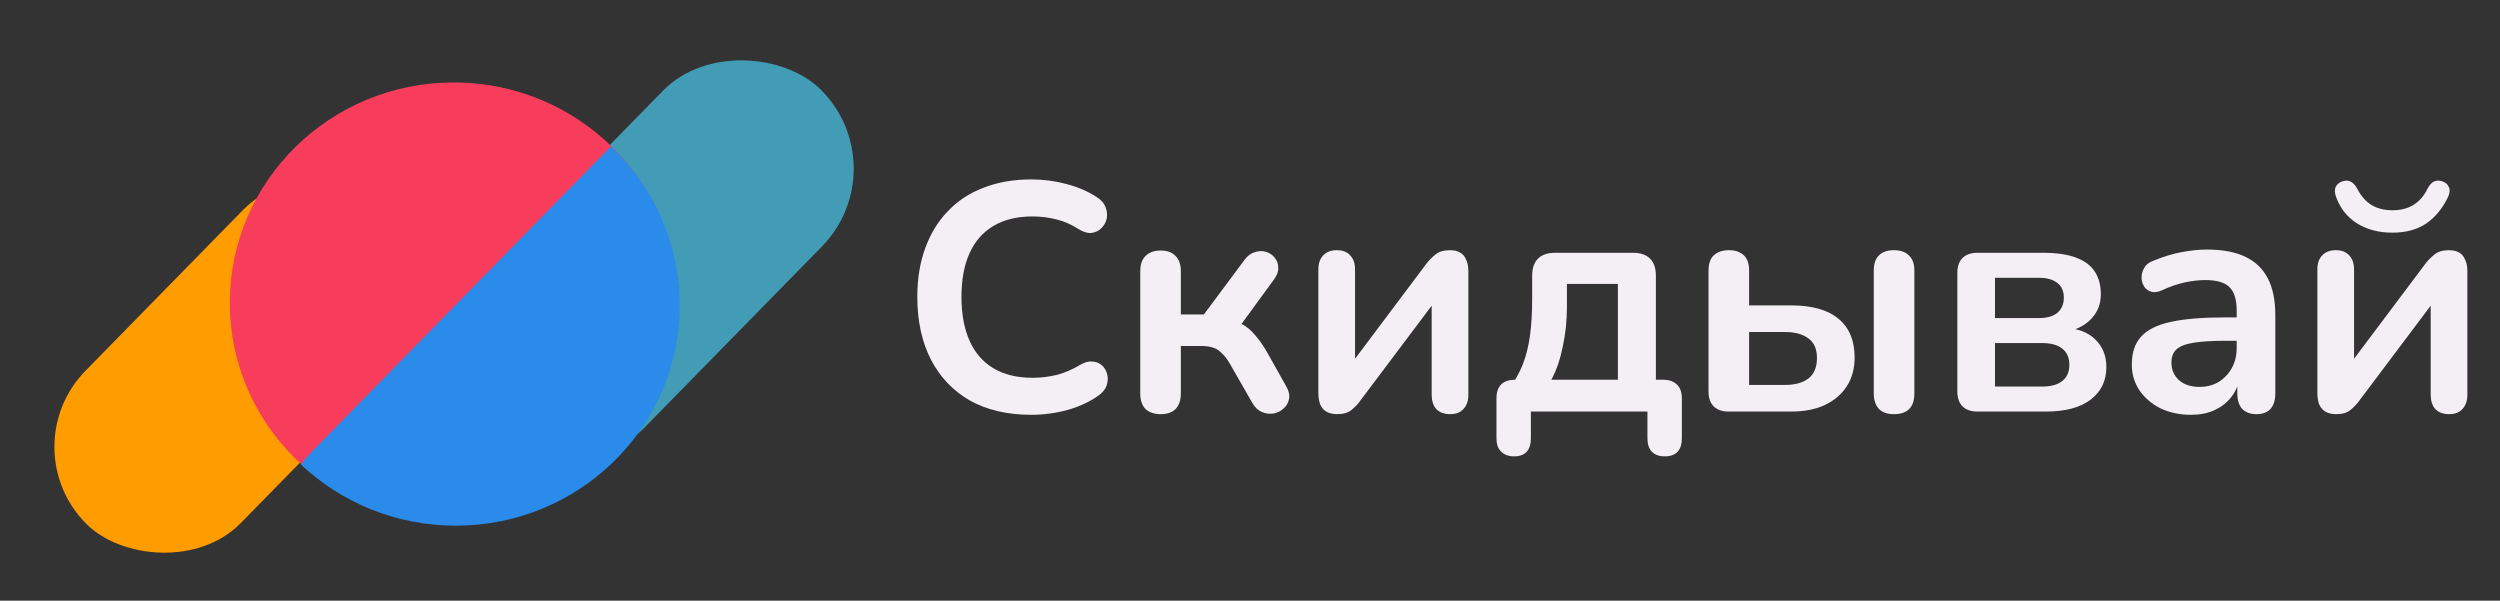 <svg width="154" height="37" viewBox="0 0 154 37" fill="none" xmlns="http://www.w3.org/2000/svg">
<rect x="0" y="0" width="154" height="37" fill="#333333" stroke="none"/>
<rect width="152.847" height="36.308" transform="translate(0.578 0.695)"/>
<rect x="0.578" y="27.625" width="27.28" height="13.397" rx="6.699" transform="rotate(-45.587 0.578 27.625)" fill="#FF9D00"/>
<rect x="25.105" y="21.648" width="29.334" height="13.71" rx="6.855" transform="rotate(-45.587 25.105 21.648)" fill="#49CAED" fill-opacity="0.7"/>
<ellipse cx="27.952" cy="18.655" rx="13.796" ry="13.577" fill="#F73C5C"/>
<path fill-rule="evenodd" clip-rule="evenodd" d="M38.211 28.016L37.801 28.435C35.307 30.875 31.87 32.382 28.076 32.382C24.374 32.382 21.013 30.948 18.535 28.612C18.729 28.347 18.944 28.093 19.18 27.852L37.634 9.016C40.246 11.486 41.871 14.959 41.871 18.806C41.871 22.36 40.483 25.596 38.211 28.016Z" fill="#2A8BEA"/>
<path d="M63.526 25.552C62.059 25.552 60.799 25.258 59.746 24.672C58.706 24.072 57.906 23.232 57.346 22.152C56.786 21.058 56.506 19.772 56.506 18.292C56.506 17.185 56.666 16.192 56.986 15.312C57.306 14.418 57.766 13.658 58.366 13.032C58.966 12.392 59.699 11.905 60.566 11.572C61.446 11.225 62.432 11.052 63.526 11.052C64.259 11.052 64.979 11.145 65.686 11.332C66.392 11.518 67.012 11.785 67.546 12.132C67.826 12.305 68.012 12.518 68.106 12.772C68.199 13.012 68.219 13.252 68.166 13.492C68.112 13.718 67.999 13.912 67.826 14.072C67.666 14.232 67.459 14.325 67.206 14.352C66.966 14.365 66.699 14.278 66.406 14.092C65.992 13.825 65.546 13.632 65.066 13.512C64.586 13.392 64.099 13.332 63.606 13.332C62.659 13.332 61.859 13.525 61.206 13.912C60.552 14.298 60.059 14.858 59.726 15.592C59.392 16.325 59.226 17.225 59.226 18.292C59.226 19.345 59.392 20.245 59.726 20.992C60.059 21.738 60.552 22.305 61.206 22.692C61.859 23.078 62.659 23.272 63.606 23.272C64.112 23.272 64.612 23.212 65.106 23.092C65.599 22.958 66.066 22.758 66.506 22.492C66.799 22.318 67.059 22.245 67.286 22.272C67.526 22.285 67.726 22.365 67.886 22.512C68.046 22.658 68.152 22.845 68.206 23.072C68.259 23.285 68.246 23.512 68.166 23.752C68.086 23.978 67.926 24.178 67.686 24.352C67.152 24.738 66.512 25.038 65.766 25.252C65.032 25.452 64.286 25.552 63.526 25.552ZM71.499 25.512C71.1 25.512 70.786 25.405 70.559 25.192C70.346 24.965 70.24 24.645 70.24 24.232V16.712C70.24 16.298 70.346 15.985 70.559 15.772C70.786 15.545 71.1 15.432 71.499 15.432C71.9 15.432 72.206 15.545 72.419 15.772C72.633 15.985 72.74 16.298 72.74 16.712V19.372H74.159L76.659 16.012C76.846 15.758 77.059 15.598 77.299 15.532C77.54 15.452 77.766 15.445 77.98 15.512C78.206 15.578 78.386 15.698 78.519 15.872C78.666 16.045 78.74 16.252 78.74 16.492C78.753 16.718 78.666 16.958 78.48 17.212L76.1 20.472L75.559 19.672C75.919 19.712 76.24 19.812 76.519 19.972C76.813 20.132 77.079 20.358 77.32 20.652C77.573 20.932 77.82 21.285 78.059 21.712L79.24 23.812C79.4 24.092 79.453 24.352 79.4 24.592C79.359 24.818 79.246 25.012 79.059 25.172C78.886 25.332 78.68 25.432 78.439 25.472C78.2 25.512 77.96 25.478 77.719 25.372C77.493 25.278 77.299 25.092 77.139 24.812L75.799 22.472C75.626 22.165 75.453 21.932 75.279 21.772C75.12 21.598 74.933 21.478 74.719 21.412C74.519 21.345 74.273 21.312 73.98 21.312H72.74V24.232C72.74 24.645 72.633 24.965 72.419 25.192C72.206 25.405 71.9 25.512 71.499 25.512ZM82.371 25.512C82.118 25.512 81.905 25.465 81.731 25.372C81.558 25.278 81.425 25.132 81.331 24.932C81.251 24.732 81.211 24.478 81.211 24.172V16.612C81.211 16.225 81.311 15.932 81.511 15.732C81.711 15.518 81.991 15.412 82.351 15.412C82.711 15.412 82.985 15.518 83.171 15.732C83.371 15.932 83.471 16.225 83.471 16.612V22.792H82.951L87.891 16.212C88.038 16.025 88.218 15.845 88.431 15.672C88.645 15.498 88.938 15.412 89.311 15.412C89.565 15.412 89.771 15.458 89.931 15.552C90.105 15.645 90.231 15.792 90.311 15.992C90.405 16.178 90.451 16.425 90.451 16.732V24.312C90.451 24.685 90.351 24.978 90.151 25.192C89.965 25.405 89.691 25.512 89.331 25.512C88.958 25.512 88.671 25.405 88.471 25.192C88.285 24.978 88.191 24.685 88.191 24.312V18.112H88.731L83.771 24.712C83.638 24.898 83.465 25.078 83.251 25.252C83.051 25.425 82.758 25.512 82.371 25.512ZM93.262 28.112C92.928 28.112 92.662 28.012 92.462 27.812C92.275 27.625 92.182 27.352 92.182 26.992V24.552C92.182 23.778 92.568 23.392 93.342 23.392H94.462L92.982 23.912C93.328 23.445 93.602 22.958 93.802 22.452C94.002 21.945 94.148 21.365 94.242 20.712C94.335 20.045 94.382 19.258 94.382 18.352V16.972C94.382 16.518 94.502 16.172 94.742 15.932C94.982 15.692 95.328 15.572 95.782 15.572H100.602C101.055 15.572 101.402 15.692 101.642 15.932C101.882 16.172 102.002 16.518 102.002 16.972V24.552L100.842 23.392H102.442C102.815 23.392 103.102 23.492 103.302 23.692C103.502 23.878 103.602 24.165 103.602 24.552V26.992C103.602 27.738 103.248 28.112 102.542 28.112C102.195 28.112 101.928 28.012 101.742 27.812C101.568 27.625 101.482 27.352 101.482 26.992V25.352H94.302V26.992C94.302 27.738 93.955 28.112 93.262 28.112ZM95.562 23.392H99.662V17.492H96.522V18.932C96.522 19.772 96.435 20.585 96.262 21.372C96.102 22.158 95.868 22.832 95.562 23.392ZM106.485 25.352C106.085 25.352 105.778 25.245 105.565 25.032C105.352 24.818 105.245 24.512 105.245 24.112V16.672C105.245 16.245 105.352 15.932 105.565 15.732C105.792 15.518 106.105 15.412 106.505 15.412C106.905 15.412 107.212 15.518 107.425 15.732C107.638 15.932 107.745 16.245 107.745 16.672V18.812H110.325C111.618 18.812 112.592 19.085 113.245 19.632C113.912 20.178 114.245 20.978 114.245 22.032C114.245 22.698 114.085 23.285 113.765 23.792C113.445 24.285 112.992 24.672 112.405 24.952C111.832 25.218 111.138 25.352 110.325 25.352H106.485ZM107.745 23.712H109.945C110.572 23.712 111.058 23.578 111.405 23.312C111.752 23.032 111.925 22.612 111.925 22.052C111.925 21.505 111.752 21.105 111.405 20.852C111.058 20.585 110.572 20.452 109.945 20.452H107.745V23.712ZM116.665 25.512C116.265 25.512 115.958 25.405 115.745 25.192C115.532 24.965 115.425 24.645 115.425 24.232V16.672C115.425 16.245 115.532 15.932 115.745 15.732C115.958 15.518 116.265 15.412 116.665 15.412C117.065 15.412 117.372 15.518 117.585 15.732C117.812 15.932 117.925 16.245 117.925 16.672V24.232C117.925 25.085 117.505 25.512 116.665 25.512ZM121.812 25.352C121.412 25.352 121.106 25.245 120.892 25.032C120.679 24.818 120.572 24.512 120.572 24.112V16.812C120.572 16.412 120.679 16.105 120.892 15.892C121.106 15.678 121.412 15.572 121.812 15.572H125.852C126.692 15.572 127.372 15.672 127.892 15.872C128.426 16.072 128.812 16.365 129.052 16.752C129.292 17.125 129.412 17.585 129.412 18.132C129.412 18.745 129.199 19.265 128.772 19.692C128.359 20.105 127.806 20.358 127.112 20.452V20.172C127.979 20.225 128.632 20.472 129.072 20.912C129.526 21.352 129.752 21.918 129.752 22.612C129.752 23.452 129.432 24.118 128.792 24.612C128.152 25.105 127.226 25.352 126.012 25.352H121.812ZM122.892 23.812H125.792C126.339 23.812 126.752 23.698 127.032 23.472C127.326 23.245 127.472 22.912 127.472 22.472C127.472 22.032 127.326 21.698 127.032 21.472C126.752 21.245 126.339 21.132 125.792 21.132H122.892V23.812ZM122.892 19.592H125.612C126.092 19.592 126.466 19.485 126.732 19.272C126.999 19.045 127.132 18.732 127.132 18.332C127.132 17.932 126.999 17.632 126.732 17.432C126.466 17.218 126.092 17.112 125.612 17.112H122.892V19.592ZM134.98 25.552C134.273 25.552 133.64 25.418 133.08 25.152C132.533 24.872 132.1 24.498 131.78 24.032C131.473 23.565 131.32 23.038 131.32 22.452C131.32 21.732 131.506 21.165 131.88 20.752C132.253 20.325 132.86 20.018 133.7 19.832C134.54 19.645 135.666 19.552 137.08 19.552H138.08V20.992H137.1C136.273 20.992 135.613 21.032 135.12 21.112C134.626 21.192 134.273 21.332 134.06 21.532C133.86 21.718 133.76 21.985 133.76 22.332C133.76 22.772 133.913 23.132 134.22 23.412C134.526 23.692 134.953 23.832 135.5 23.832C135.94 23.832 136.326 23.732 136.66 23.532C137.006 23.318 137.28 23.032 137.48 22.672C137.68 22.312 137.78 21.898 137.78 21.432V19.132C137.78 18.465 137.633 17.985 137.34 17.692C137.046 17.398 136.553 17.252 135.86 17.252C135.473 17.252 135.053 17.298 134.6 17.392C134.16 17.485 133.693 17.645 133.2 17.872C132.946 17.992 132.72 18.025 132.52 17.972C132.333 17.918 132.186 17.812 132.08 17.652C131.973 17.478 131.92 17.292 131.92 17.092C131.92 16.892 131.973 16.698 132.08 16.512C132.186 16.312 132.366 16.165 132.62 16.072C133.233 15.818 133.82 15.638 134.38 15.532C134.953 15.425 135.473 15.372 135.94 15.372C136.9 15.372 137.686 15.518 138.3 15.812C138.926 16.105 139.393 16.552 139.7 17.152C140.006 17.738 140.16 18.498 140.16 19.432V24.232C140.16 24.645 140.06 24.965 139.86 25.192C139.66 25.405 139.373 25.512 139 25.512C138.626 25.512 138.333 25.405 138.12 25.192C137.92 24.965 137.82 24.645 137.82 24.232V23.272H137.98C137.886 23.738 137.7 24.145 137.42 24.492C137.153 24.825 136.813 25.085 136.4 25.272C135.986 25.458 135.513 25.552 134.98 25.552ZM143.91 25.512C143.657 25.512 143.444 25.465 143.27 25.372C143.097 25.278 142.964 25.132 142.87 24.932C142.79 24.732 142.75 24.478 142.75 24.172V16.612C142.75 16.225 142.85 15.932 143.05 15.732C143.25 15.518 143.53 15.412 143.89 15.412C144.25 15.412 144.524 15.518 144.71 15.732C144.91 15.932 145.01 16.225 145.01 16.612V22.792H144.49L149.43 16.212C149.577 16.025 149.757 15.845 149.97 15.672C150.184 15.498 150.477 15.412 150.85 15.412C151.104 15.412 151.31 15.458 151.47 15.552C151.644 15.645 151.77 15.792 151.85 15.992C151.944 16.178 151.99 16.425 151.99 16.732V24.312C151.99 24.685 151.89 24.978 151.69 25.192C151.504 25.405 151.23 25.512 150.87 25.512C150.497 25.512 150.21 25.405 150.01 25.192C149.824 24.978 149.73 24.685 149.73 24.312V18.112H150.27L145.31 24.712C145.177 24.898 145.004 25.078 144.79 25.252C144.59 25.425 144.297 25.512 143.91 25.512ZM147.37 14.332C146.544 14.332 145.824 14.145 145.21 13.772C144.597 13.385 144.164 12.845 143.91 12.152C143.817 11.898 143.804 11.692 143.87 11.532C143.95 11.358 144.09 11.238 144.29 11.172C144.49 11.105 144.664 11.112 144.81 11.192C144.97 11.272 145.11 11.432 145.23 11.672C145.457 12.098 145.744 12.418 146.09 12.632C146.45 12.845 146.877 12.952 147.37 12.952C147.877 12.952 148.304 12.845 148.65 12.632C149.01 12.418 149.297 12.098 149.51 11.672C149.63 11.432 149.764 11.272 149.91 11.192C150.07 11.112 150.25 11.105 150.45 11.172C150.65 11.238 150.784 11.358 150.85 11.532C150.93 11.692 150.91 11.898 150.79 12.152C150.457 12.845 150.01 13.385 149.45 13.772C148.89 14.145 148.197 14.332 147.37 14.332Z" fill="#F4EFF4"/>
</svg>
